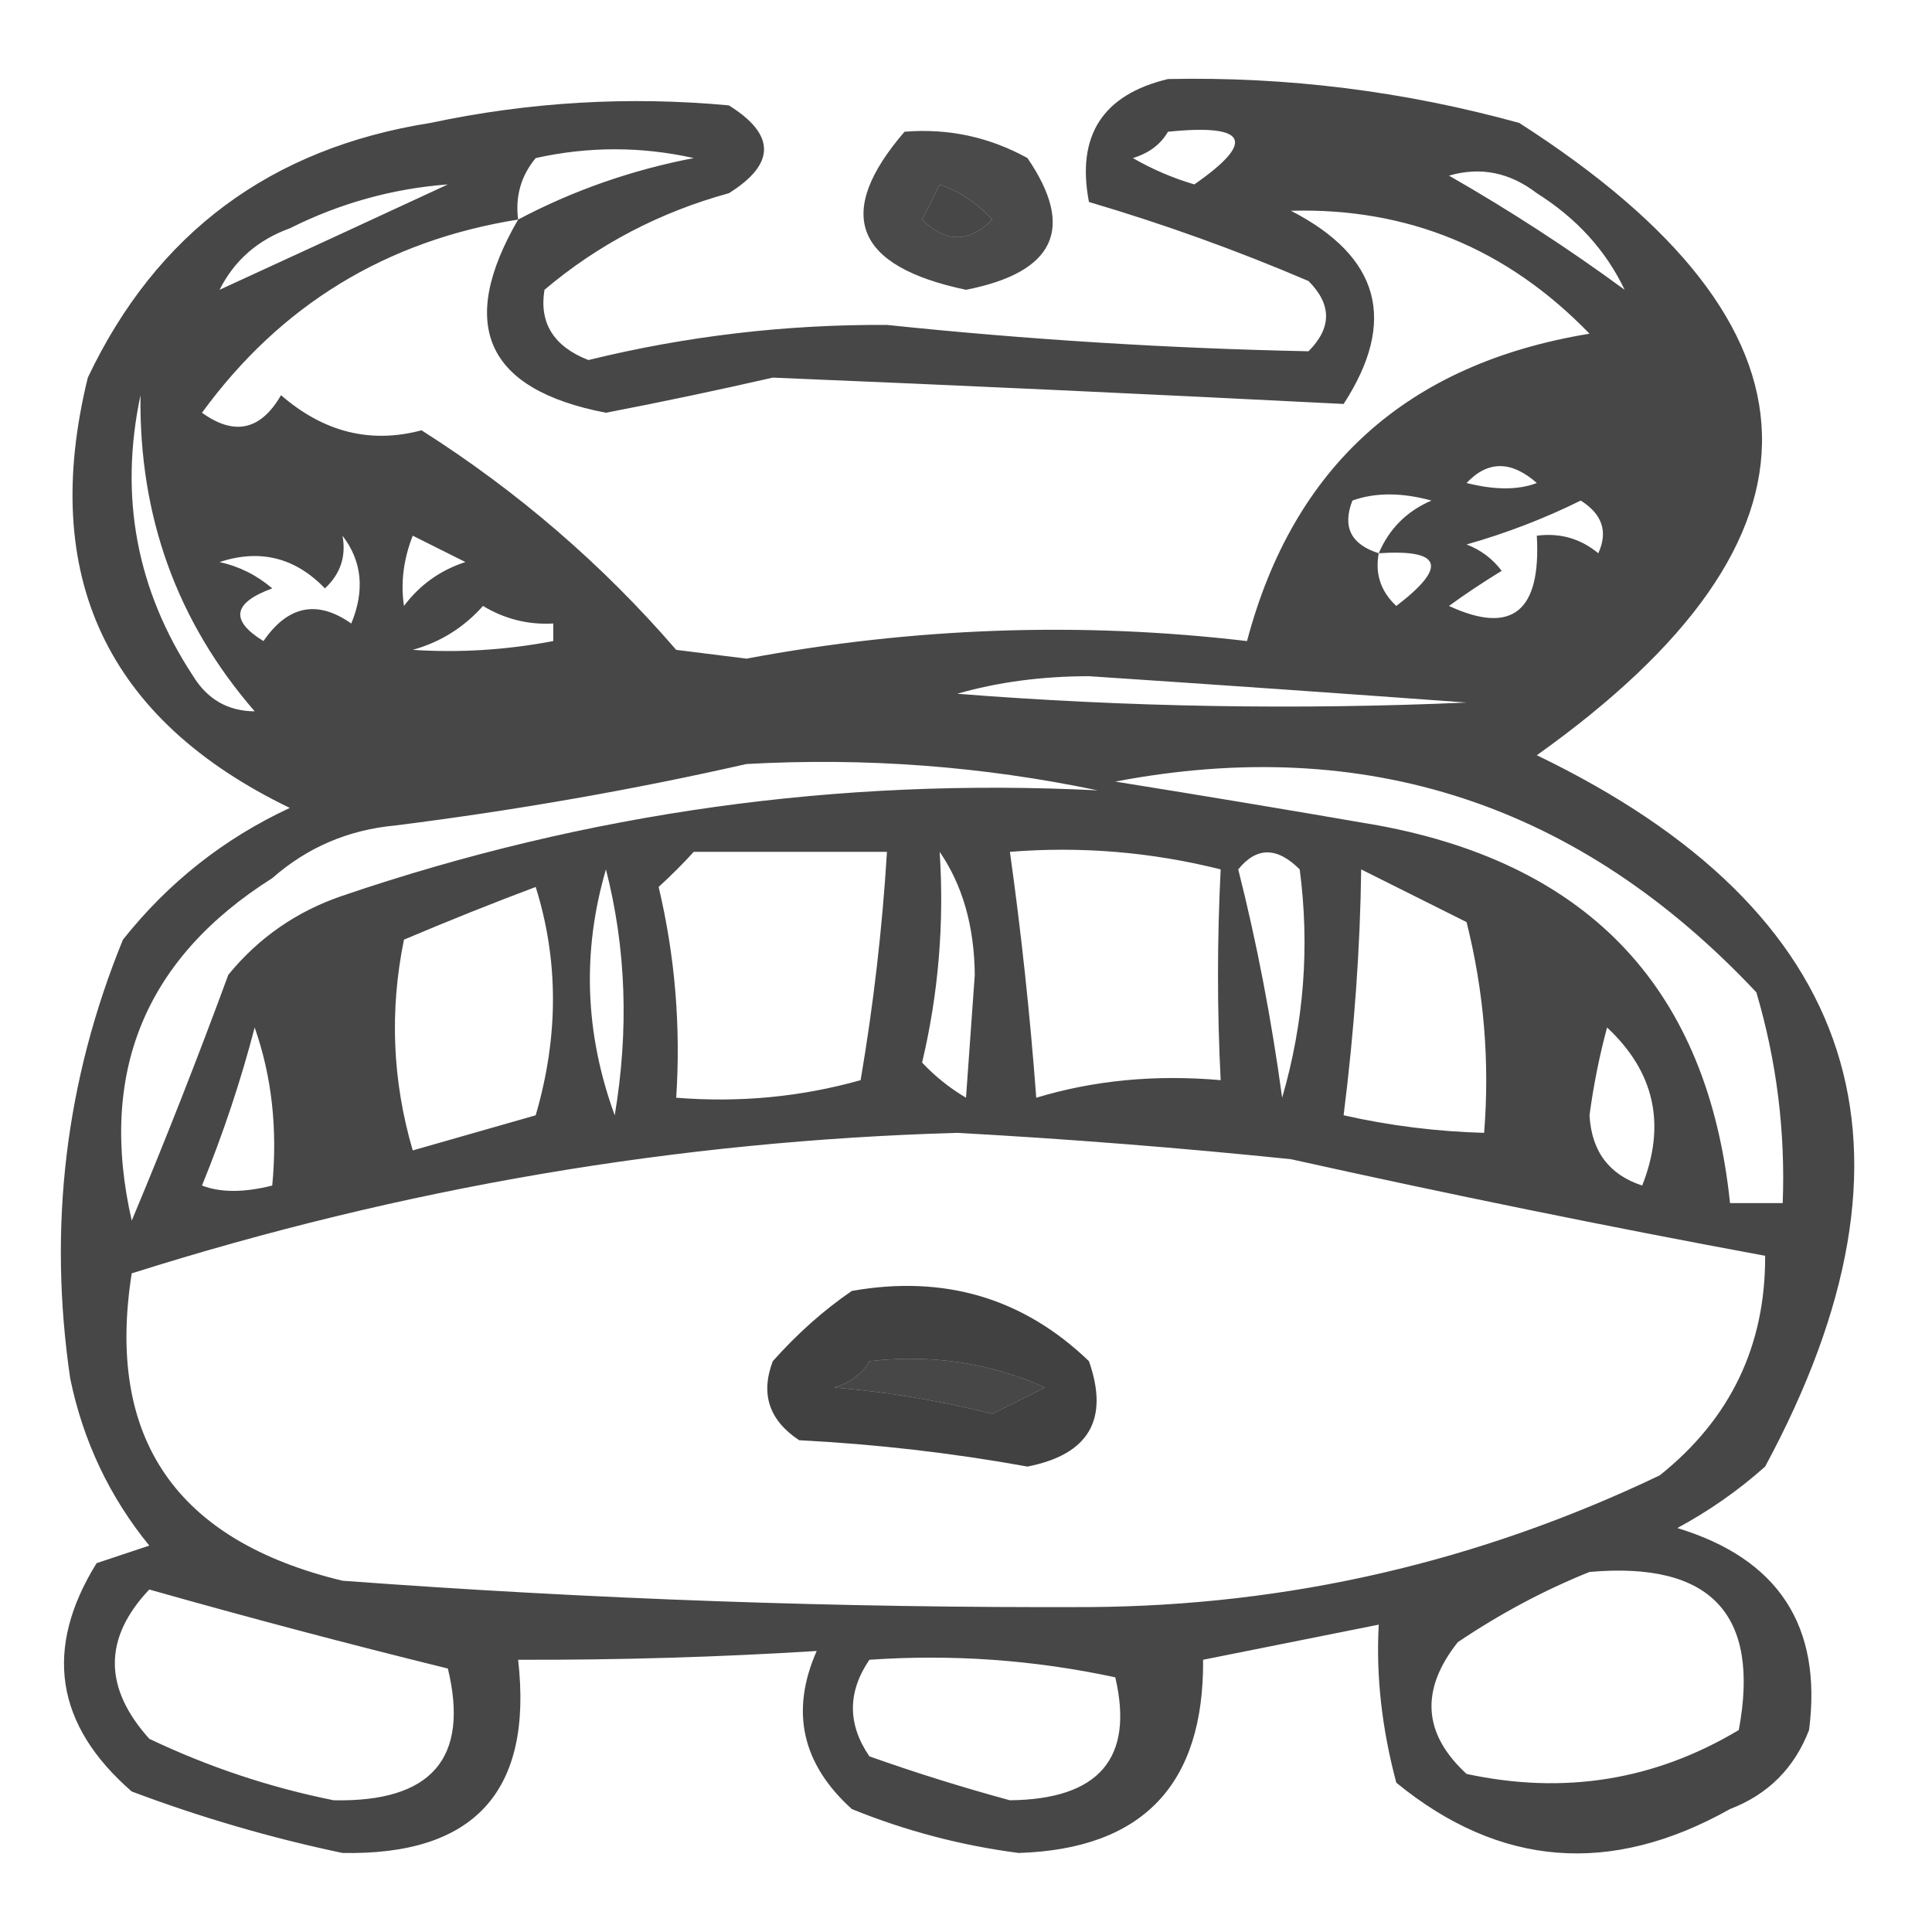 <?xml version="1.0" encoding="UTF-8"?>
<!DOCTYPE svg PUBLIC "-//W3C//DTD SVG 1.1//EN" "http://www.w3.org/Graphics/SVG/1.1/DTD/svg11.dtd">
<svg xmlns="http://www.w3.org/2000/svg" version="1.1" width="110px" height="110px" style="shape-rendering:geometricPrecision; text-rendering:geometricPrecision; image-rendering:optimizeQuality; fill-rule:evenodd; clip-rule:evenodd" xmlns:xlink="http://www.w3.org/1999/xlink">
<g><path style="opacity:0.722" fill="#000000" d="M 66.5,4.5 C 73.284,4.357 79.951,5.19 86.5,7C 104.59,18.595 104.923,30.595 87.5,43C 105.933,51.885 110.267,65.385 100.5,83.5C 98.972,84.861 97.305,86.028 95.5,87C 101.261,88.753 103.761,92.586 103,98.5C 102.167,100.667 100.667,102.167 98.5,103C 91.714,106.81 85.381,106.31 79.5,101.5C 78.672,98.394 78.339,95.394 78.5,92.5C 75.167,93.167 71.833,93.833 68.5,94.5C 68.555,101.611 65.055,105.278 58,105.5C 54.731,105.077 51.564,104.244 48.5,103C 45.653,100.429 44.986,97.428 46.5,94C 40.893,94.351 35.227,94.517 29.5,94.5C 30.352,101.981 27.019,105.647 19.5,105.5C 15.437,104.647 11.437,103.48 7.5,102C 3.146,98.21 2.479,93.877 5.5,89C 6.5,88.667 7.5,88.333 8.5,88C 6.239,85.228 4.739,82.062 4,78.5C 2.726,69.845 3.726,61.511 7,53.5C 9.592,50.238 12.759,47.738 16.5,46C 6.063,40.959 2.23,32.792 5,21.5C 8.904,13.273 15.405,8.439 24.5,7C 30.129,5.803 35.796,5.47 41.5,6C 44.167,7.667 44.167,9.333 41.5,11C 37.553,12.085 34.053,13.919 31,16.5C 30.691,18.391 31.525,19.725 33.5,20.5C 39.066,19.134 44.733,18.467 50.5,18.5C 58.503,19.336 66.503,19.836 74.5,20C 75.833,18.667 75.833,17.333 74.5,16C 70.408,14.25 66.241,12.75 62,11.5C 61.278,7.724 62.778,5.391 66.5,4.5 Z M 66.5,7.5 C 71.029,7.042 71.529,8.042 68,10.5C 66.775,10.138 65.609,9.638 64.5,9C 65.416,8.722 66.082,8.222 66.5,7.5 Z M 29.5,12.5 C 29.33,11.178 29.663,10.011 30.5,9C 33.5,8.333 36.5,8.333 39.5,9C 35.961,9.679 32.628,10.846 29.5,12.5 Z M 92.5,16.5 C 89.319,14.163 85.986,11.996 82.5,10C 84.289,9.48 85.956,9.813 87.5,11C 89.766,12.426 91.432,14.26 92.5,16.5 Z M 25.5,10.5 C 21.21,12.491 16.877,14.491 12.5,16.5C 13.343,14.827 14.676,13.66 16.5,13C 19.353,11.57 22.353,10.737 25.5,10.5 Z M 53.5,10.5 C 54.643,10.908 55.643,11.575 56.5,12.5C 55.167,13.833 53.833,13.833 52.5,12.5C 52.863,11.816 53.196,11.15 53.5,10.5 Z M 29.5,12.5 C 26.011,18.521 27.677,22.187 34.5,23.5C 37.681,22.887 40.848,22.22 44,21.5C 54.571,21.937 65.404,22.437 76.5,23C 79.568,18.276 78.568,14.609 73.5,12C 80.147,11.819 85.813,14.153 90.5,19C 80.141,20.699 73.641,26.533 71,36.5C 61.524,35.385 52.024,35.718 42.5,37.5C 41.167,37.333 39.833,37.167 38.5,37C 34.307,32.144 29.474,27.977 24,24.5C 21.096,25.275 18.43,24.608 16,22.5C 14.847,24.497 13.347,24.83 11.5,23.5C 15.97,17.37 21.97,13.704 29.5,12.5 Z M 14.5,40.5 C 12.983,40.489 11.816,39.823 11,38.5C 7.775,33.601 6.775,28.268 8,22.5C 7.906,29.389 10.072,35.389 14.5,40.5 Z M 83.5,27.5 C 84.708,26.218 86.042,26.218 87.5,27.5C 86.442,27.906 85.109,27.906 83.5,27.5 Z M 81.5,28.5 C 80.1,29.1 79.1,30.1 78.5,31.5C 76.915,30.998 76.415,29.998 77,28.5C 78.299,28.034 79.799,28.034 81.5,28.5 Z M 82.5,34.5 C 83.398,33.842 84.398,33.176 85.5,32.5C 84.975,31.808 84.308,31.308 83.5,31C 85.762,30.358 87.928,29.525 90,28.5C 91.23,29.275 91.563,30.275 91,31.5C 89.989,30.663 88.822,30.33 87.5,30.5C 87.748,34.827 86.082,36.161 82.5,34.5 Z M 19.5,30.5 C 20.613,31.946 20.78,33.613 20,35.5C 18.062,34.14 16.396,34.473 15,36.5C 13.086,35.324 13.252,34.324 15.5,33.5C 14.624,32.749 13.624,32.249 12.5,32C 14.809,31.244 16.809,31.744 18.5,33.5C 19.386,32.675 19.719,31.675 19.5,30.5 Z M 23.5,30.5 C 24.473,30.987 25.473,31.487 26.5,32C 25.069,32.465 23.902,33.299 23,34.5C 22.805,33.181 22.972,31.847 23.5,30.5 Z M 78.5,31.5 C 82.099,31.262 82.433,32.262 79.5,34.5C 78.614,33.675 78.281,32.675 78.5,31.5 Z M 31.5,35.5 C 31.5,35.833 31.5,36.167 31.5,36.5C 28.824,37.008 26.157,37.175 23.5,37C 25.076,36.56 26.41,35.727 27.5,34.5C 28.736,35.246 30.07,35.579 31.5,35.5 Z M 54.5,39.5 C 56.81,38.836 59.31,38.503 62,38.5C 69.168,38.976 76.335,39.476 83.5,40C 73.826,40.426 64.16,40.259 54.5,39.5 Z M 42.5,43.5 C 49.257,43.123 55.924,43.623 62.5,45C 47.752,44.261 33.419,46.261 19.5,51C 16.898,51.883 14.731,53.383 13,55.5C 11.252,60.251 9.419,64.918 7.5,69.5C 5.582,61.082 8.248,54.582 15.5,50C 17.49,48.249 19.823,47.249 22.5,47C 29.36,46.136 36.026,44.969 42.5,43.5 Z M 63.5,44.5 C 77.768,41.782 89.935,45.782 100,56.5C 101.156,60.418 101.656,64.418 101.5,68.5C 100.5,68.5 99.5,68.5 98.5,68.5C 97.251,56.414 90.584,49.247 78.5,47C 73.459,46.128 68.459,45.294 63.5,44.5 Z M 39.5,48.5 C 43.167,48.5 46.833,48.5 50.5,48.5C 50.235,52.853 49.735,57.187 49,61.5C 45.606,62.456 42.106,62.789 38.5,62.5C 38.766,58.429 38.433,54.429 37.5,50.5C 38.243,49.818 38.909,49.151 39.5,48.5 Z M 53.5,48.5 C 54.805,50.397 55.471,52.73 55.5,55.5C 55.333,57.833 55.167,60.167 55,62.5C 54.075,61.953 53.242,61.287 52.5,60.5C 53.433,56.571 53.766,52.571 53.5,48.5 Z M 57.5,48.5 C 61.555,48.176 65.555,48.509 69.5,49.5C 69.297,53.529 69.297,57.529 69.5,61.5C 65.79,61.172 62.29,61.506 59,62.5C 58.649,57.802 58.149,53.136 57.5,48.5 Z M 70.5,49.5 C 71.542,48.209 72.708,48.209 74,49.5C 74.577,53.888 74.244,58.221 73,62.5C 72.385,57.985 71.552,53.652 70.5,49.5 Z M 34.5,49.5 C 35.648,53.981 35.815,58.648 35,63.5C 33.298,58.841 33.131,54.175 34.5,49.5 Z M 77.5,49.5 C 79.473,50.487 81.473,51.487 83.5,52.5C 84.491,56.445 84.824,60.445 84.5,64.5C 81.794,64.425 79.127,64.092 76.5,63.5C 77.11,58.634 77.443,53.967 77.5,49.5 Z M 30.5,50.5 C 31.811,54.683 31.811,59.016 30.5,63.5C 28.167,64.167 25.833,64.833 23.5,65.5C 22.34,61.541 22.174,57.541 23,53.5C 25.567,52.413 28.067,51.413 30.5,50.5 Z M 14.5,58.5 C 15.477,61.287 15.81,64.287 15.5,67.5C 13.891,67.906 12.557,67.906 11.5,67.5C 12.705,64.55 13.705,61.55 14.5,58.5 Z M 91.5,58.5 C 94.206,61.026 94.872,64.026 93.5,67.5C 91.616,66.885 90.616,65.552 90.5,63.5C 90.728,61.793 91.062,60.126 91.5,58.5 Z M 54.5,64.5 C 60.84,64.849 67.173,65.349 73.5,66C 82.483,67.996 91.483,69.83 100.5,71.5C 100.524,76.62 98.523,80.787 94.5,84C 84.189,88.928 73.356,91.428 62,91.5C 47.874,91.554 33.708,91.054 19.5,90C 10.018,87.716 6.018,81.883 7.5,72.5C 22.922,67.62 38.588,64.953 54.5,64.5 Z M 49.5,77.5 C 53.048,77.095 56.381,77.595 59.5,79C 58.5,79.5 57.5,80 56.5,80.5C 53.557,79.757 50.557,79.257 47.5,79C 48.416,78.722 49.083,78.222 49.5,77.5 Z M 90.5,89.5 C 97.4,88.895 100.233,91.895 99,98.5C 94.219,101.363 89.052,102.196 83.5,101C 81.016,98.716 80.849,96.216 83,93.5C 85.417,91.872 87.917,90.539 90.5,89.5 Z M 8.5,90.5 C 14.103,92.087 19.77,93.587 25.5,95C 26.735,100.114 24.569,102.614 19,102.5C 15.372,101.772 11.872,100.606 8.5,99C 5.885,96.093 5.885,93.26 8.5,90.5 Z M 49.5,94.5 C 54.214,94.173 58.88,94.507 63.5,95.5C 64.575,100.112 62.575,102.445 57.5,102.5C 54.803,101.768 52.136,100.934 49.5,100C 48.248,98.172 48.248,96.339 49.5,94.5 Z"/></g>
<g><path style="opacity:0.708" fill="#000000" d="M 51.5,7.5 C 53.989,7.298 56.322,7.798 58.5,9C 61.234,13.001 60.068,15.501 55,16.5C 48.648,15.163 47.481,12.163 51.5,7.5 Z M 53.5,10.5 C 53.196,11.15 52.863,11.816 52.5,12.5C 53.833,13.833 55.167,13.833 56.5,12.5C 55.643,11.575 54.643,10.908 53.5,10.5 Z"/></g>
<g><path style="opacity:0.743" fill="#000000" d="M 48.5,73.5 C 53.765,72.571 58.265,73.904 62,77.5C 63.165,80.814 61.998,82.814 58.5,83.5C 54.221,82.726 49.887,82.226 45.5,82C 43.789,80.867 43.289,79.367 44,77.5C 45.397,75.93 46.897,74.596 48.5,73.5 Z M 49.5,77.5 C 49.083,78.222 48.416,78.722 47.5,79C 50.557,79.257 53.557,79.757 56.5,80.5C 57.5,80 58.5,79.5 59.5,79C 56.381,77.595 53.048,77.095 49.5,77.5 Z"/></g>
</svg>
